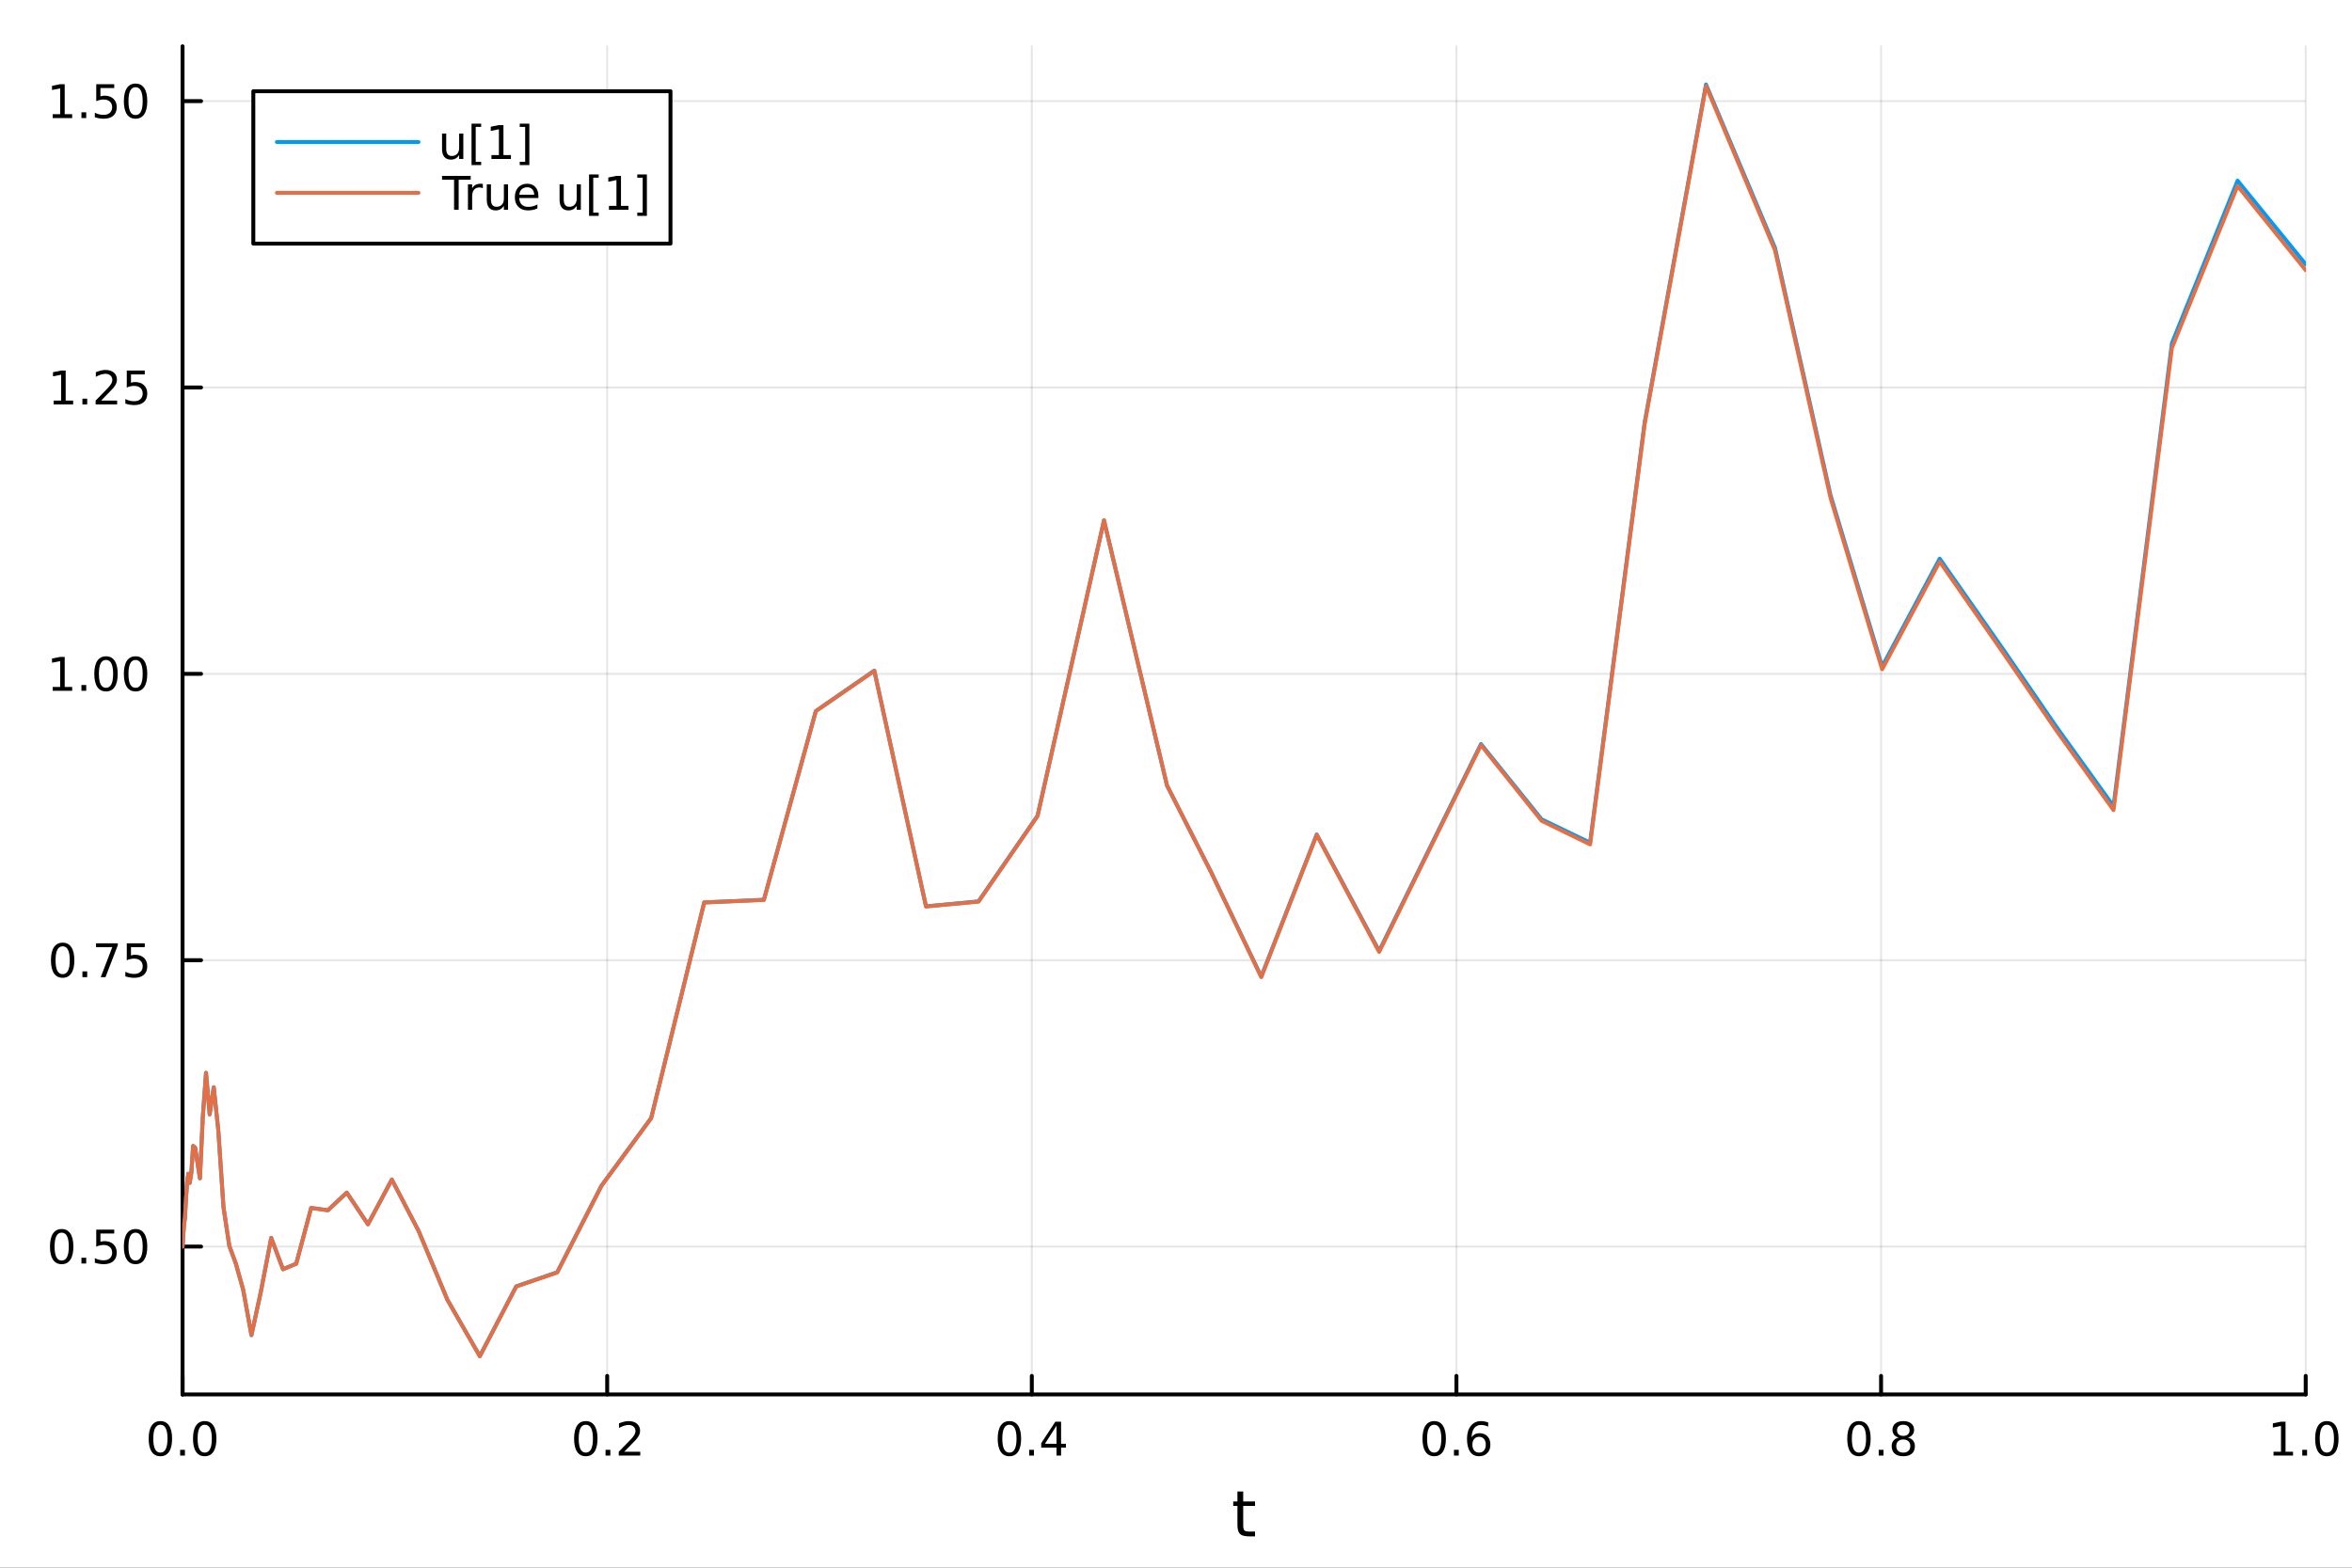 <?xml version="1.0" encoding="utf-8"?>
<svg xmlns="http://www.w3.org/2000/svg" xmlns:xlink="http://www.w3.org/1999/xlink" width="600" height="400" viewBox="0 0 2400 1600">
<rect x="0" y="0" width="2400" height="1600" fill="#333333" stroke="none"/>
<defs>
  <clipPath id="clip130">
    <rect x="0" y="0" width="2400" height="1600"/>
  </clipPath>
</defs>
<path clip-path="url(#clip130)" d="M0 1600 L2400 1600 L2400 0 L0 0  Z" fill="#ffffff" fill-rule="evenodd" fill-opacity="1"/>
<defs>
  <clipPath id="clip131">
    <rect x="480" y="0" width="1681" height="1600"/>
  </clipPath>
</defs>
<path clip-path="url(#clip130)" d="M186.274 1423.18 L2352.76 1423.18 L2352.76 47.244 L186.274 47.244  Z" fill="#ffffff" fill-rule="evenodd" fill-opacity="1"/>
<defs>
  <clipPath id="clip132">
    <rect x="186" y="47" width="2167" height="1377"/>
  </clipPath>
</defs>
<polyline clip-path="url(#clip132)" style="stroke:#000000; stroke-linecap:round; stroke-linejoin:round; stroke-width:2; stroke-opacity:0.1; fill:none" points="186.274,1423.18 186.274,47.244 "/>
<polyline clip-path="url(#clip132)" style="stroke:#000000; stroke-linecap:round; stroke-linejoin:round; stroke-width:2; stroke-opacity:0.1; fill:none" points="619.57,1423.18 619.57,47.244 "/>
<polyline clip-path="url(#clip132)" style="stroke:#000000; stroke-linecap:round; stroke-linejoin:round; stroke-width:2; stroke-opacity:0.1; fill:none" points="1052.87,1423.18 1052.87,47.244 "/>
<polyline clip-path="url(#clip132)" style="stroke:#000000; stroke-linecap:round; stroke-linejoin:round; stroke-width:2; stroke-opacity:0.1; fill:none" points="1486.16,1423.18 1486.16,47.244 "/>
<polyline clip-path="url(#clip132)" style="stroke:#000000; stroke-linecap:round; stroke-linejoin:round; stroke-width:2; stroke-opacity:0.1; fill:none" points="1919.46,1423.18 1919.46,47.244 "/>
<polyline clip-path="url(#clip132)" style="stroke:#000000; stroke-linecap:round; stroke-linejoin:round; stroke-width:2; stroke-opacity:0.1; fill:none" points="2352.76,1423.18 2352.76,47.244 "/>
<polyline clip-path="url(#clip132)" style="stroke:#000000; stroke-linecap:round; stroke-linejoin:round; stroke-width:2; stroke-opacity:0.1; fill:none" points="186.274,1272.27 2352.76,1272.27 "/>
<polyline clip-path="url(#clip132)" style="stroke:#000000; stroke-linecap:round; stroke-linejoin:round; stroke-width:2; stroke-opacity:0.1; fill:none" points="186.274,980.008 2352.76,980.008 "/>
<polyline clip-path="url(#clip132)" style="stroke:#000000; stroke-linecap:round; stroke-linejoin:round; stroke-width:2; stroke-opacity:0.1; fill:none" points="186.274,687.742 2352.76,687.742 "/>
<polyline clip-path="url(#clip132)" style="stroke:#000000; stroke-linecap:round; stroke-linejoin:round; stroke-width:2; stroke-opacity:0.1; fill:none" points="186.274,395.475 2352.76,395.475 "/>
<polyline clip-path="url(#clip132)" style="stroke:#000000; stroke-linecap:round; stroke-linejoin:round; stroke-width:2; stroke-opacity:0.1; fill:none" points="186.274,103.209 2352.76,103.209 "/>
<polyline clip-path="url(#clip130)" style="stroke:#000000; stroke-linecap:round; stroke-linejoin:round; stroke-width:4; stroke-opacity:1; fill:none" points="186.274,1423.18 2352.76,1423.18 "/>
<polyline clip-path="url(#clip130)" style="stroke:#000000; stroke-linecap:round; stroke-linejoin:round; stroke-width:4; stroke-opacity:1; fill:none" points="186.274,1423.18 186.274,1404.28 "/>
<polyline clip-path="url(#clip130)" style="stroke:#000000; stroke-linecap:round; stroke-linejoin:round; stroke-width:4; stroke-opacity:1; fill:none" points="619.57,1423.18 619.57,1404.28 "/>
<polyline clip-path="url(#clip130)" style="stroke:#000000; stroke-linecap:round; stroke-linejoin:round; stroke-width:4; stroke-opacity:1; fill:none" points="1052.87,1423.18 1052.87,1404.28 "/>
<polyline clip-path="url(#clip130)" style="stroke:#000000; stroke-linecap:round; stroke-linejoin:round; stroke-width:4; stroke-opacity:1; fill:none" points="1486.16,1423.18 1486.16,1404.28 "/>
<polyline clip-path="url(#clip130)" style="stroke:#000000; stroke-linecap:round; stroke-linejoin:round; stroke-width:4; stroke-opacity:1; fill:none" points="1919.46,1423.18 1919.46,1404.28 "/>
<polyline clip-path="url(#clip130)" style="stroke:#000000; stroke-linecap:round; stroke-linejoin:round; stroke-width:4; stroke-opacity:1; fill:none" points="2352.76,1423.18 2352.76,1404.28 "/>
<path clip-path="url(#clip130)" d="M163.658 1454.1 Q160.047 1454.1 158.219 1457.66 Q156.413 1461.2 156.413 1468.33 Q156.413 1475.44 158.219 1479.01 Q160.047 1482.55 163.658 1482.55 Q167.293 1482.55 169.098 1479.01 Q170.927 1475.44 170.927 1468.33 Q170.927 1461.2 169.098 1457.66 Q167.293 1454.1 163.658 1454.1 M163.658 1450.39 Q169.469 1450.39 172.524 1455 Q175.603 1459.58 175.603 1468.33 Q175.603 1477.06 172.524 1481.67 Q169.469 1486.25 163.658 1486.25 Q157.848 1486.25 154.77 1481.67 Q151.714 1477.06 151.714 1468.33 Q151.714 1459.58 154.77 1455 Q157.848 1450.39 163.658 1450.39 Z" fill="#000000" fill-rule="nonzero" fill-opacity="1" /><path clip-path="url(#clip130)" d="M183.82 1479.7 L188.705 1479.7 L188.705 1485.58 L183.82 1485.58 L183.82 1479.7 Z" fill="#000000" fill-rule="nonzero" fill-opacity="1" /><path clip-path="url(#clip130)" d="M208.89 1454.1 Q205.279 1454.1 203.45 1457.66 Q201.644 1461.2 201.644 1468.33 Q201.644 1475.44 203.45 1479.01 Q205.279 1482.55 208.89 1482.55 Q212.524 1482.55 214.329 1479.01 Q216.158 1475.44 216.158 1468.33 Q216.158 1461.2 214.329 1457.66 Q212.524 1454.1 208.89 1454.1 M208.89 1450.39 Q214.7 1450.39 217.755 1455 Q220.834 1459.58 220.834 1468.33 Q220.834 1477.06 217.755 1481.67 Q214.7 1486.25 208.89 1486.25 Q203.079 1486.25 200.001 1481.67 Q196.945 1477.06 196.945 1468.33 Q196.945 1459.58 200.001 1455 Q203.079 1450.39 208.89 1450.39 Z" fill="#000000" fill-rule="nonzero" fill-opacity="1" /><path clip-path="url(#clip130)" d="M597.753 1454.1 Q594.142 1454.1 592.314 1457.66 Q590.508 1461.2 590.508 1468.33 Q590.508 1475.44 592.314 1479.01 Q594.142 1482.55 597.753 1482.55 Q601.388 1482.55 603.193 1479.01 Q605.022 1475.44 605.022 1468.33 Q605.022 1461.2 603.193 1457.66 Q601.388 1454.1 597.753 1454.1 M597.753 1450.39 Q603.564 1450.39 606.619 1455 Q609.698 1459.58 609.698 1468.33 Q609.698 1477.06 606.619 1481.67 Q603.564 1486.25 597.753 1486.25 Q591.943 1486.25 588.865 1481.67 Q585.809 1477.06 585.809 1468.33 Q585.809 1459.58 588.865 1455 Q591.943 1450.39 597.753 1450.39 Z" fill="#000000" fill-rule="nonzero" fill-opacity="1" /><path clip-path="url(#clip130)" d="M617.915 1479.7 L622.8 1479.7 L622.8 1485.58 L617.915 1485.58 L617.915 1479.7 Z" fill="#000000" fill-rule="nonzero" fill-opacity="1" /><path clip-path="url(#clip130)" d="M637.012 1481.64 L653.332 1481.64 L653.332 1485.58 L631.387 1485.58 L631.387 1481.64 Q634.049 1478.89 638.633 1474.26 Q643.239 1469.61 644.42 1468.27 Q646.665 1465.74 647.545 1464.01 Q648.448 1462.25 648.448 1460.56 Q648.448 1457.8 646.503 1456.07 Q644.582 1454.33 641.48 1454.33 Q639.281 1454.33 636.827 1455.09 Q634.397 1455.86 631.619 1457.41 L631.619 1452.69 Q634.443 1451.55 636.897 1450.97 Q639.35 1450.39 641.387 1450.39 Q646.758 1450.39 649.952 1453.08 Q653.147 1455.77 653.147 1460.26 Q653.147 1462.39 652.336 1464.31 Q651.549 1466.2 649.443 1468.8 Q648.864 1469.47 645.762 1472.69 Q642.661 1475.88 637.012 1481.64 Z" fill="#000000" fill-rule="nonzero" fill-opacity="1" /><path clip-path="url(#clip130)" d="M1030.01 1454.1 Q1026.4 1454.1 1024.57 1457.66 Q1022.76 1461.2 1022.76 1468.33 Q1022.76 1475.44 1024.57 1479.01 Q1026.4 1482.55 1030.01 1482.55 Q1033.64 1482.55 1035.45 1479.01 Q1037.28 1475.44 1037.28 1468.33 Q1037.28 1461.2 1035.45 1457.66 Q1033.64 1454.1 1030.01 1454.1 M1030.01 1450.39 Q1035.82 1450.39 1038.87 1455 Q1041.95 1459.58 1041.95 1468.33 Q1041.95 1477.06 1038.87 1481.67 Q1035.82 1486.25 1030.01 1486.25 Q1024.2 1486.25 1021.12 1481.67 Q1018.06 1477.06 1018.06 1468.33 Q1018.06 1459.58 1021.12 1455 Q1024.2 1450.39 1030.01 1450.39 Z" fill="#000000" fill-rule="nonzero" fill-opacity="1" /><path clip-path="url(#clip130)" d="M1050.17 1479.7 L1055.05 1479.7 L1055.05 1485.58 L1050.17 1485.58 L1050.17 1479.7 Z" fill="#000000" fill-rule="nonzero" fill-opacity="1" /><path clip-path="url(#clip130)" d="M1078.09 1455.09 L1066.28 1473.54 L1078.09 1473.54 L1078.09 1455.09 M1076.86 1451.02 L1082.74 1451.02 L1082.74 1473.54 L1087.67 1473.54 L1087.67 1477.43 L1082.74 1477.43 L1082.74 1485.58 L1078.09 1485.58 L1078.09 1477.43 L1062.48 1477.43 L1062.48 1472.92 L1076.86 1451.02 Z" fill="#000000" fill-rule="nonzero" fill-opacity="1" /><path clip-path="url(#clip130)" d="M1463.47 1454.1 Q1459.86 1454.1 1458.03 1457.66 Q1456.22 1461.2 1456.22 1468.33 Q1456.22 1475.44 1458.03 1479.01 Q1459.86 1482.55 1463.47 1482.55 Q1467.1 1482.55 1468.91 1479.01 Q1470.73 1475.44 1470.73 1468.33 Q1470.73 1461.2 1468.91 1457.66 Q1467.1 1454.1 1463.47 1454.1 M1463.47 1450.39 Q1469.28 1450.39 1472.33 1455 Q1475.41 1459.58 1475.41 1468.33 Q1475.41 1477.06 1472.33 1481.67 Q1469.28 1486.25 1463.47 1486.25 Q1457.66 1486.25 1454.58 1481.67 Q1451.52 1477.06 1451.52 1468.33 Q1451.52 1459.58 1454.58 1455 Q1457.66 1450.39 1463.47 1450.39 Z" fill="#000000" fill-rule="nonzero" fill-opacity="1" /><path clip-path="url(#clip130)" d="M1483.63 1479.7 L1488.51 1479.7 L1488.51 1485.58 L1483.63 1485.58 L1483.63 1479.7 Z" fill="#000000" fill-rule="nonzero" fill-opacity="1" /><path clip-path="url(#clip130)" d="M1509.28 1466.44 Q1506.13 1466.44 1504.28 1468.59 Q1502.45 1470.74 1502.45 1474.49 Q1502.45 1478.22 1504.28 1480.39 Q1506.13 1482.55 1509.28 1482.55 Q1512.42 1482.55 1514.25 1480.39 Q1516.11 1478.22 1516.11 1474.49 Q1516.11 1470.74 1514.25 1468.59 Q1512.42 1466.44 1509.28 1466.44 M1518.56 1451.78 L1518.56 1456.04 Q1516.8 1455.21 1514.99 1454.77 Q1513.21 1454.33 1511.45 1454.33 Q1506.82 1454.33 1504.37 1457.45 Q1501.94 1460.58 1501.59 1466.9 Q1502.96 1464.89 1505.02 1463.82 Q1507.08 1462.73 1509.55 1462.73 Q1514.76 1462.73 1517.77 1465.9 Q1520.8 1469.05 1520.8 1474.49 Q1520.8 1479.82 1517.66 1483.03 Q1514.51 1486.25 1509.28 1486.25 Q1503.28 1486.25 1500.11 1481.67 Q1496.94 1477.06 1496.94 1468.33 Q1496.94 1460.14 1500.83 1455.28 Q1504.72 1450.39 1511.27 1450.39 Q1513.03 1450.39 1514.81 1450.74 Q1516.61 1451.09 1518.56 1451.78 Z" fill="#000000" fill-rule="nonzero" fill-opacity="1" /><path clip-path="url(#clip130)" d="M1896.89 1454.1 Q1893.28 1454.1 1891.45 1457.66 Q1889.64 1461.2 1889.64 1468.33 Q1889.64 1475.44 1891.45 1479.01 Q1893.28 1482.55 1896.89 1482.55 Q1900.52 1482.55 1902.33 1479.01 Q1904.16 1475.44 1904.16 1468.33 Q1904.16 1461.2 1902.33 1457.66 Q1900.52 1454.1 1896.89 1454.1 M1896.89 1450.39 Q1902.7 1450.39 1905.76 1455 Q1908.83 1459.58 1908.83 1468.33 Q1908.83 1477.06 1905.76 1481.67 Q1902.7 1486.25 1896.89 1486.25 Q1891.08 1486.25 1888 1481.67 Q1884.95 1477.06 1884.95 1468.33 Q1884.95 1459.58 1888 1455 Q1891.08 1450.39 1896.89 1450.39 Z" fill="#000000" fill-rule="nonzero" fill-opacity="1" /><path clip-path="url(#clip130)" d="M1917.05 1479.7 L1921.94 1479.7 L1921.94 1485.58 L1917.05 1485.58 L1917.05 1479.7 Z" fill="#000000" fill-rule="nonzero" fill-opacity="1" /><path clip-path="url(#clip130)" d="M1942.12 1469.17 Q1938.79 1469.17 1936.87 1470.95 Q1934.97 1472.73 1934.97 1475.86 Q1934.97 1478.98 1936.87 1480.77 Q1938.79 1482.55 1942.12 1482.55 Q1945.45 1482.55 1947.38 1480.77 Q1949.3 1478.96 1949.3 1475.86 Q1949.3 1472.73 1947.38 1470.95 Q1945.48 1469.17 1942.12 1469.17 M1937.45 1467.18 Q1934.44 1466.44 1932.75 1464.38 Q1931.08 1462.32 1931.08 1459.35 Q1931.08 1455.21 1934.02 1452.8 Q1936.98 1450.39 1942.12 1450.39 Q1947.28 1450.39 1950.22 1452.8 Q1953.16 1455.21 1953.16 1459.35 Q1953.16 1462.32 1951.47 1464.38 Q1949.81 1466.44 1946.82 1467.18 Q1950.2 1467.96 1952.08 1470.26 Q1953.97 1472.55 1953.97 1475.86 Q1953.97 1480.88 1950.89 1483.57 Q1947.84 1486.25 1942.12 1486.25 Q1936.4 1486.25 1933.33 1483.57 Q1930.27 1480.88 1930.27 1475.86 Q1930.27 1472.55 1932.17 1470.26 Q1934.07 1467.96 1937.45 1467.18 M1935.73 1459.79 Q1935.73 1462.48 1937.4 1463.98 Q1939.09 1465.49 1942.12 1465.49 Q1945.13 1465.49 1946.82 1463.98 Q1948.53 1462.48 1948.53 1459.79 Q1948.53 1457.11 1946.82 1455.6 Q1945.13 1454.1 1942.12 1454.1 Q1939.09 1454.1 1937.4 1455.6 Q1935.73 1457.11 1935.73 1459.79 Z" fill="#000000" fill-rule="nonzero" fill-opacity="1" /><path clip-path="url(#clip130)" d="M2319.91 1481.64 L2327.55 1481.64 L2327.55 1455.28 L2319.24 1456.95 L2319.24 1452.69 L2327.5 1451.02 L2332.18 1451.02 L2332.18 1481.64 L2339.82 1481.64 L2339.82 1485.58 L2319.91 1485.58 L2319.91 1481.64 Z" fill="#000000" fill-rule="nonzero" fill-opacity="1" /><path clip-path="url(#clip130)" d="M2349.26 1479.7 L2354.14 1479.7 L2354.14 1485.58 L2349.26 1485.58 L2349.26 1479.7 Z" fill="#000000" fill-rule="nonzero" fill-opacity="1" /><path clip-path="url(#clip130)" d="M2374.33 1454.1 Q2370.72 1454.1 2368.89 1457.66 Q2367.08 1461.2 2367.08 1468.33 Q2367.08 1475.44 2368.89 1479.01 Q2370.72 1482.55 2374.33 1482.55 Q2377.96 1482.55 2379.77 1479.01 Q2381.6 1475.44 2381.6 1468.33 Q2381.6 1461.2 2379.77 1457.66 Q2377.96 1454.1 2374.33 1454.1 M2374.33 1450.39 Q2380.14 1450.39 2383.2 1455 Q2386.27 1459.58 2386.27 1468.33 Q2386.27 1477.06 2383.2 1481.67 Q2380.14 1486.25 2374.33 1486.25 Q2368.52 1486.25 2365.44 1481.67 Q2362.39 1477.06 2362.39 1468.33 Q2362.39 1459.58 2365.44 1455 Q2368.52 1450.39 2374.33 1450.39 Z" fill="#000000" fill-rule="nonzero" fill-opacity="1" /><path clip-path="url(#clip130)" d="M1268.58 1522.27 L1268.58 1532.4 L1280.64 1532.4 L1280.64 1536.95 L1268.58 1536.95 L1268.58 1556.3 Q1268.58 1560.66 1269.75 1561.9 Q1270.96 1563.14 1274.62 1563.14 L1280.64 1563.14 L1280.64 1568.04 L1274.62 1568.04 Q1267.84 1568.04 1265.27 1565.53 Q1262.69 1562.98 1262.69 1556.3 L1262.69 1536.95 L1258.39 1536.95 L1258.39 1532.4 L1262.69 1532.4 L1262.69 1522.27 L1268.58 1522.27 Z" fill="#000000" fill-rule="nonzero" fill-opacity="1" /><polyline clip-path="url(#clip130)" style="stroke:#000000; stroke-linecap:round; stroke-linejoin:round; stroke-width:4; stroke-opacity:1; fill:none" points="186.274,1423.18 186.274,47.244 "/>
<polyline clip-path="url(#clip130)" style="stroke:#000000; stroke-linecap:round; stroke-linejoin:round; stroke-width:4; stroke-opacity:1; fill:none" points="186.274,1272.27 205.172,1272.27 "/>
<polyline clip-path="url(#clip130)" style="stroke:#000000; stroke-linecap:round; stroke-linejoin:round; stroke-width:4; stroke-opacity:1; fill:none" points="186.274,980.008 205.172,980.008 "/>
<polyline clip-path="url(#clip130)" style="stroke:#000000; stroke-linecap:round; stroke-linejoin:round; stroke-width:4; stroke-opacity:1; fill:none" points="186.274,687.742 205.172,687.742 "/>
<polyline clip-path="url(#clip130)" style="stroke:#000000; stroke-linecap:round; stroke-linejoin:round; stroke-width:4; stroke-opacity:1; fill:none" points="186.274,395.475 205.172,395.475 "/>
<polyline clip-path="url(#clip130)" style="stroke:#000000; stroke-linecap:round; stroke-linejoin:round; stroke-width:4; stroke-opacity:1; fill:none" points="186.274,103.209 205.172,103.209 "/>
<path clip-path="url(#clip130)" d="M62.937 1258.07 Q59.325 1258.07 57.497 1261.64 Q55.691 1265.18 55.691 1272.31 Q55.691 1279.42 57.497 1282.98 Q59.325 1286.52 62.937 1286.52 Q66.571 1286.52 68.376 1282.98 Q70.205 1279.42 70.205 1272.31 Q70.205 1265.18 68.376 1261.64 Q66.571 1258.07 62.937 1258.07 M62.937 1254.37 Q68.747 1254.37 71.802 1258.98 Q74.881 1263.56 74.881 1272.31 Q74.881 1281.04 71.802 1285.64 Q68.747 1290.23 62.937 1290.23 Q57.126 1290.23 54.048 1285.64 Q50.992 1281.04 50.992 1272.31 Q50.992 1263.56 54.048 1258.98 Q57.126 1254.37 62.937 1254.37 Z" fill="#000000" fill-rule="nonzero" fill-opacity="1" /><path clip-path="url(#clip130)" d="M83.098 1283.67 L87.983 1283.67 L87.983 1289.55 L83.098 1289.55 L83.098 1283.67 Z" fill="#000000" fill-rule="nonzero" fill-opacity="1" /><path clip-path="url(#clip130)" d="M98.214 1254.99 L116.57 1254.99 L116.57 1258.93 L102.496 1258.93 L102.496 1267.4 Q103.515 1267.05 104.534 1266.89 Q105.552 1266.71 106.571 1266.71 Q112.358 1266.71 115.737 1269.88 Q119.117 1273.05 119.117 1278.47 Q119.117 1284.05 115.645 1287.15 Q112.172 1290.23 105.853 1290.23 Q103.677 1290.23 101.409 1289.86 Q99.163 1289.48 96.756 1288.74 L96.756 1284.05 Q98.839 1285.18 101.061 1285.73 Q103.284 1286.29 105.76 1286.29 Q109.765 1286.29 112.103 1284.18 Q114.441 1282.08 114.441 1278.47 Q114.441 1274.86 112.103 1272.75 Q109.765 1270.64 105.76 1270.64 Q103.885 1270.64 102.01 1271.06 Q100.159 1271.48 98.214 1272.36 L98.214 1254.99 Z" fill="#000000" fill-rule="nonzero" fill-opacity="1" /><path clip-path="url(#clip130)" d="M138.33 1258.07 Q134.719 1258.07 132.89 1261.64 Q131.084 1265.18 131.084 1272.31 Q131.084 1279.42 132.89 1282.98 Q134.719 1286.52 138.33 1286.52 Q141.964 1286.52 143.769 1282.98 Q145.598 1279.42 145.598 1272.31 Q145.598 1265.18 143.769 1261.64 Q141.964 1258.07 138.33 1258.07 M138.33 1254.37 Q144.14 1254.37 147.195 1258.98 Q150.274 1263.56 150.274 1272.31 Q150.274 1281.04 147.195 1285.64 Q144.14 1290.23 138.33 1290.23 Q132.519 1290.23 129.441 1285.64 Q126.385 1281.04 126.385 1272.31 Q126.385 1263.56 129.441 1258.98 Q132.519 1254.37 138.33 1254.37 Z" fill="#000000" fill-rule="nonzero" fill-opacity="1" /><path clip-path="url(#clip130)" d="M63.932 965.807 Q60.321 965.807 58.492 969.372 Q56.687 972.913 56.687 980.043 Q56.687 987.149 58.492 990.714 Q60.321 994.256 63.932 994.256 Q67.566 994.256 69.372 990.714 Q71.2 987.149 71.2 980.043 Q71.2 972.913 69.372 969.372 Q67.566 965.807 63.932 965.807 M63.932 962.103 Q69.742 962.103 72.798 966.71 Q75.876 971.293 75.876 980.043 Q75.876 988.77 72.798 993.376 Q69.742 997.959 63.932 997.959 Q58.122 997.959 55.043 993.376 Q51.987 988.77 51.987 980.043 Q51.987 971.293 55.043 966.71 Q58.122 962.103 63.932 962.103 Z" fill="#000000" fill-rule="nonzero" fill-opacity="1" /><path clip-path="url(#clip130)" d="M84.094 991.408 L88.978 991.408 L88.978 997.288 L84.094 997.288 L84.094 991.408 Z" fill="#000000" fill-rule="nonzero" fill-opacity="1" /><path clip-path="url(#clip130)" d="M97.983 962.728 L120.205 962.728 L120.205 964.719 L107.658 997.288 L102.774 997.288 L114.58 966.663 L97.983 966.663 L97.983 962.728 Z" fill="#000000" fill-rule="nonzero" fill-opacity="1" /><path clip-path="url(#clip130)" d="M129.371 962.728 L147.728 962.728 L147.728 966.663 L133.654 966.663 L133.654 975.135 Q134.672 974.788 135.691 974.626 Q136.709 974.441 137.728 974.441 Q143.515 974.441 146.894 977.612 Q150.274 980.784 150.274 986.2 Q150.274 991.779 146.802 994.881 Q143.33 997.959 137.01 997.959 Q134.834 997.959 132.566 997.589 Q130.32 997.219 127.913 996.478 L127.913 991.779 Q129.996 992.913 132.219 993.469 Q134.441 994.024 136.918 994.024 Q140.922 994.024 143.26 991.918 Q145.598 989.811 145.598 986.2 Q145.598 982.589 143.26 980.483 Q140.922 978.376 136.918 978.376 Q135.043 978.376 133.168 978.793 Q131.316 979.209 129.371 980.089 L129.371 962.728 Z" fill="#000000" fill-rule="nonzero" fill-opacity="1" /><path clip-path="url(#clip130)" d="M53.747 701.087 L61.386 701.087 L61.386 674.721 L53.075 676.388 L53.075 672.128 L61.339 670.462 L66.015 670.462 L66.015 701.087 L73.654 701.087 L73.654 705.022 L53.747 705.022 L53.747 701.087 Z" fill="#000000" fill-rule="nonzero" fill-opacity="1" /><path clip-path="url(#clip130)" d="M83.098 699.142 L87.983 699.142 L87.983 705.022 L83.098 705.022 L83.098 699.142 Z" fill="#000000" fill-rule="nonzero" fill-opacity="1" /><path clip-path="url(#clip130)" d="M108.168 673.54 Q104.557 673.54 102.728 677.105 Q100.922 680.647 100.922 687.776 Q100.922 694.883 102.728 698.448 Q104.557 701.989 108.168 701.989 Q111.802 701.989 113.608 698.448 Q115.436 694.883 115.436 687.776 Q115.436 680.647 113.608 677.105 Q111.802 673.54 108.168 673.54 M108.168 669.837 Q113.978 669.837 117.033 674.443 Q120.112 679.027 120.112 687.776 Q120.112 696.503 117.033 701.11 Q113.978 705.693 108.168 705.693 Q102.358 705.693 99.279 701.11 Q96.223 696.503 96.223 687.776 Q96.223 679.027 99.279 674.443 Q102.358 669.837 108.168 669.837 Z" fill="#000000" fill-rule="nonzero" fill-opacity="1" /><path clip-path="url(#clip130)" d="M138.33 673.54 Q134.719 673.54 132.89 677.105 Q131.084 680.647 131.084 687.776 Q131.084 694.883 132.89 698.448 Q134.719 701.989 138.33 701.989 Q141.964 701.989 143.769 698.448 Q145.598 694.883 145.598 687.776 Q145.598 680.647 143.769 677.105 Q141.964 673.54 138.33 673.54 M138.33 669.837 Q144.14 669.837 147.195 674.443 Q150.274 679.027 150.274 687.776 Q150.274 696.503 147.195 701.11 Q144.14 705.693 138.33 705.693 Q132.519 705.693 129.441 701.11 Q126.385 696.503 126.385 687.776 Q126.385 679.027 129.441 674.443 Q132.519 669.837 138.33 669.837 Z" fill="#000000" fill-rule="nonzero" fill-opacity="1" /><path clip-path="url(#clip130)" d="M54.742 408.82 L62.381 408.82 L62.381 382.455 L54.071 384.121 L54.071 379.862 L62.335 378.195 L67.011 378.195 L67.011 408.82 L74.649 408.82 L74.649 412.755 L54.742 412.755 L54.742 408.82 Z" fill="#000000" fill-rule="nonzero" fill-opacity="1" /><path clip-path="url(#clip130)" d="M84.094 406.876 L88.978 406.876 L88.978 412.755 L84.094 412.755 L84.094 406.876 Z" fill="#000000" fill-rule="nonzero" fill-opacity="1" /><path clip-path="url(#clip130)" d="M103.191 408.82 L119.51 408.82 L119.51 412.755 L97.566 412.755 L97.566 408.82 Q100.228 406.066 104.811 401.436 Q109.418 396.783 110.598 395.441 Q112.844 392.918 113.723 391.182 Q114.626 389.422 114.626 387.732 Q114.626 384.978 112.682 383.242 Q110.76 381.506 107.658 381.506 Q105.459 381.506 103.006 382.27 Q100.575 383.033 97.797 384.584 L97.797 379.862 Q100.621 378.728 103.075 378.149 Q105.529 377.57 107.566 377.57 Q112.936 377.57 116.131 380.256 Q119.325 382.941 119.325 387.432 Q119.325 389.561 118.515 391.482 Q117.728 393.381 115.621 395.973 Q115.043 396.644 111.941 399.862 Q108.839 403.056 103.191 408.82 Z" fill="#000000" fill-rule="nonzero" fill-opacity="1" /><path clip-path="url(#clip130)" d="M129.371 378.195 L147.728 378.195 L147.728 382.131 L133.654 382.131 L133.654 390.603 Q134.672 390.256 135.691 390.094 Q136.709 389.908 137.728 389.908 Q143.515 389.908 146.894 393.08 Q150.274 396.251 150.274 401.668 Q150.274 407.246 146.802 410.348 Q143.33 413.427 137.01 413.427 Q134.834 413.427 132.566 413.056 Q130.32 412.686 127.913 411.945 L127.913 407.246 Q129.996 408.38 132.219 408.936 Q134.441 409.492 136.918 409.492 Q140.922 409.492 143.26 407.385 Q145.598 405.279 145.598 401.668 Q145.598 398.056 143.26 395.95 Q140.922 393.844 136.918 393.844 Q135.043 393.844 133.168 394.26 Q131.316 394.677 129.371 395.556 L129.371 378.195 Z" fill="#000000" fill-rule="nonzero" fill-opacity="1" /><path clip-path="url(#clip130)" d="M53.747 116.554 L61.386 116.554 L61.386 90.188 L53.075 91.855 L53.075 87.596 L61.339 85.929 L66.015 85.929 L66.015 116.554 L73.654 116.554 L73.654 120.489 L53.747 120.489 L53.747 116.554 Z" fill="#000000" fill-rule="nonzero" fill-opacity="1" /><path clip-path="url(#clip130)" d="M83.098 114.61 L87.983 114.61 L87.983 120.489 L83.098 120.489 L83.098 114.61 Z" fill="#000000" fill-rule="nonzero" fill-opacity="1" /><path clip-path="url(#clip130)" d="M98.214 85.929 L116.57 85.929 L116.57 89.864 L102.496 89.864 L102.496 98.337 Q103.515 97.989 104.534 97.827 Q105.552 97.642 106.571 97.642 Q112.358 97.642 115.737 100.813 Q119.117 103.985 119.117 109.401 Q119.117 114.98 115.645 118.082 Q112.172 121.16 105.853 121.16 Q103.677 121.16 101.409 120.79 Q99.163 120.42 96.756 119.679 L96.756 114.98 Q98.839 116.114 101.061 116.67 Q103.284 117.225 105.76 117.225 Q109.765 117.225 112.103 115.119 Q114.441 113.012 114.441 109.401 Q114.441 105.79 112.103 103.684 Q109.765 101.577 105.76 101.577 Q103.885 101.577 102.01 101.994 Q100.159 102.411 98.214 103.29 L98.214 85.929 Z" fill="#000000" fill-rule="nonzero" fill-opacity="1" /><path clip-path="url(#clip130)" d="M138.33 89.008 Q134.719 89.008 132.89 92.573 Q131.084 96.114 131.084 103.244 Q131.084 110.35 132.89 113.915 Q134.719 117.457 138.33 117.457 Q141.964 117.457 143.769 113.915 Q145.598 110.35 145.598 103.244 Q145.598 96.114 143.769 92.573 Q141.964 89.008 138.33 89.008 M138.33 85.304 Q144.14 85.304 147.195 89.911 Q150.274 94.494 150.274 103.244 Q150.274 111.971 147.195 116.577 Q144.14 121.16 138.33 121.16 Q132.519 121.16 129.441 116.577 Q126.385 111.971 126.385 103.244 Q126.385 94.494 129.441 89.911 Q132.519 85.304 138.33 85.304 Z" fill="#000000" fill-rule="nonzero" fill-opacity="1" /><polyline clip-path="url(#clip132)" style="stroke:#009af9; stroke-linecap:round; stroke-linejoin:round; stroke-width:4; stroke-opacity:1; fill:none" points="186.274,1272.27 187.039,1259.69 187.839,1250.06 188.74,1242.9 189.752,1224.58 190.892,1207.01 192.173,1197.92 193.615,1207.26 195.237,1197.03 197.062,1169.59 199.115,1171.28 201.425,1186 204.023,1202.58 206.947,1140.1 210.235,1094.99 213.935,1137.33 218.097,1109.67 222.779,1153.74 228.047,1232.05 233.973,1271.45 240.64,1289.6 248.14,1316.33 256.578,1362.65 266.07,1318.92 276.749,1263.43 288.763,1295.43 302.279,1289.76 317.484,1232.85 334.589,1235.22 353.833,1217.18 375.483,1249.52 399.838,1203.88 427.238,1256.48 456.597,1326.65 489.625,1384.05 526.782,1312.84 568.583,1298.48 613.702,1210.2 664.46,1141.06 718.578,921.098 779.461,918.292 832.492,725.739 892.152,684.438 944.899,925.077 998.468,919.948 1058.73,832.539 1126.53,531.2 1190.82,801.702 1236.08,890.549 1287,996.735 1343.6,851.652 1407.28,970.592 1456.17,871.056 1511.18,759.365 1573.06,836.2 1622.54,860.048 1678.2,431.286 1740.81,86.186 1811.26,253.003 1867.96,505.69 1920.56,680.341 1979.28,570.187 2045.34,664.605 2097.83,741.106 2156.64,822.815 2216.22,350.356 2283.24,184.407 2352.76,269.75 "/>
<polyline clip-path="url(#clip132)" style="stroke:#e26f46; stroke-linecap:round; stroke-linejoin:round; stroke-width:4; stroke-opacity:1; fill:none" points="186.274,1272.27 187.039,1259.69 187.839,1250.06 188.74,1242.9 189.752,1224.58 190.892,1207.01 192.173,1197.92 193.615,1207.26 195.237,1197.03 197.062,1169.59 199.115,1171.28 201.425,1186 204.023,1202.58 206.947,1140.1 210.235,1094.99 213.935,1137.33 218.097,1109.66 222.779,1153.74 228.047,1232.03 233.973,1271.43 240.64,1289.59 248.14,1316.32 256.578,1362.64 266.07,1318.91 276.749,1263.41 288.763,1295.42 302.279,1289.76 317.484,1232.84 334.589,1235.22 353.833,1217.2 375.483,1249.57 399.838,1203.93 427.238,1256.59 456.597,1326.8 489.625,1384.24 526.782,1313.01 568.583,1298.71 613.702,1210.4 664.46,1141.26 718.578,920.991 779.461,918.493 832.492,725.725 892.152,684.668 944.899,925.129 998.468,920.23 1058.73,832.882 1126.53,530.996 1190.82,801.633 1236.08,890.774 1287,997.256 1343.6,852.094 1407.28,971.51 1456.17,872.036 1511.18,760.416 1573.06,837.725 1622.54,861.807 1678.2,433.007 1740.81,87.712 1811.26,255.56 1867.96,508.309 1920.56,683.057 1979.28,573.193 2045.34,668.123 2097.83,744.823 2156.64,826.764 2216.22,355.135 2283.24,189.719 2352.76,275.777 "/>
<path clip-path="url(#clip130)" d="M258.49 248.629 L684.165 248.629 L684.165 93.109 L258.49 93.109  Z" fill="#ffffff" fill-rule="evenodd" fill-opacity="1"/>
<polyline clip-path="url(#clip130)" style="stroke:#000000; stroke-linecap:round; stroke-linejoin:round; stroke-width:4; stroke-opacity:1; fill:none" points="258.49,248.629 684.165,248.629 684.165,93.109 258.49,93.109 258.49,248.629 "/>
<polyline clip-path="url(#clip130)" style="stroke:#009af9; stroke-linecap:round; stroke-linejoin:round; stroke-width:4; stroke-opacity:1; fill:none" points="282.562,144.949 426.994,144.949 "/>
<path clip-path="url(#clip130)" d="M451.066 151.997 L451.066 136.303 L455.325 136.303 L455.325 151.835 Q455.325 155.516 456.761 157.368 Q458.196 159.196 461.066 159.196 Q464.515 159.196 466.506 156.997 Q468.52 154.798 468.52 151.002 L468.52 136.303 L472.779 136.303 L472.779 162.229 L468.52 162.229 L468.52 158.247 Q466.969 160.608 464.909 161.766 Q462.872 162.9 460.163 162.9 Q455.696 162.9 453.381 160.122 Q451.066 157.344 451.066 151.997 M461.784 135.678 L461.784 135.678 Z" fill="#000000" fill-rule="nonzero" fill-opacity="1" /><path clip-path="url(#clip130)" d="M481.159 126.21 L490.973 126.21 L490.973 129.52 L485.418 129.52 L485.418 165.168 L490.973 165.168 L490.973 168.479 L481.159 168.479 L481.159 126.21 Z" fill="#000000" fill-rule="nonzero" fill-opacity="1" /><path clip-path="url(#clip130)" d="M501.459 158.293 L509.098 158.293 L509.098 131.928 L500.788 133.595 L500.788 129.335 L509.052 127.669 L513.728 127.669 L513.728 158.293 L521.367 158.293 L521.367 162.229 L501.459 162.229 L501.459 158.293 Z" fill="#000000" fill-rule="nonzero" fill-opacity="1" /><path clip-path="url(#clip130)" d="M540.163 126.21 L540.163 168.479 L530.348 168.479 L530.348 165.168 L535.881 165.168 L535.881 129.52 L530.348 129.52 L530.348 126.21 L540.163 126.21 Z" fill="#000000" fill-rule="nonzero" fill-opacity="1" /><polyline clip-path="url(#clip130)" style="stroke:#e26f46; stroke-linecap:round; stroke-linejoin:round; stroke-width:4; stroke-opacity:1; fill:none" points="282.562,196.789 426.994,196.789 "/>
<path clip-path="url(#clip130)" d="M451.066 179.509 L480.302 179.509 L480.302 183.444 L468.034 183.444 L468.034 214.069 L463.335 214.069 L463.335 183.444 L451.066 183.444 L451.066 179.509 Z" fill="#000000" fill-rule="nonzero" fill-opacity="1" /><path clip-path="url(#clip130)" d="M492.686 192.124 Q491.969 191.708 491.112 191.522 Q490.279 191.314 489.26 191.314 Q485.649 191.314 483.705 193.675 Q481.784 196.013 481.784 200.411 L481.784 214.069 L477.501 214.069 L477.501 188.143 L481.784 188.143 L481.784 192.171 Q483.126 189.809 485.279 188.675 Q487.432 187.518 490.51 187.518 Q490.95 187.518 491.483 187.587 Q492.015 187.634 492.663 187.749 L492.686 192.124 Z" fill="#000000" fill-rule="nonzero" fill-opacity="1" /><path clip-path="url(#clip130)" d="M496.714 203.837 L496.714 188.143 L500.973 188.143 L500.973 203.675 Q500.973 207.356 502.409 209.208 Q503.844 211.036 506.714 211.036 Q510.163 211.036 512.154 208.837 Q514.168 206.638 514.168 202.842 L514.168 188.143 L518.427 188.143 L518.427 214.069 L514.168 214.069 L514.168 210.087 Q512.617 212.448 510.557 213.606 Q508.52 214.74 505.811 214.74 Q501.344 214.74 499.029 211.962 Q496.714 209.184 496.714 203.837 M507.432 187.518 L507.432 187.518 Z" fill="#000000" fill-rule="nonzero" fill-opacity="1" /><path clip-path="url(#clip130)" d="M549.376 200.041 L549.376 202.124 L529.793 202.124 Q530.07 206.522 532.432 208.837 Q534.816 211.129 539.052 211.129 Q541.506 211.129 543.797 210.527 Q546.112 209.925 548.381 208.721 L548.381 212.749 Q546.089 213.721 543.681 214.231 Q541.274 214.74 538.797 214.74 Q532.594 214.74 528.959 211.129 Q525.348 207.518 525.348 201.36 Q525.348 194.995 528.774 191.268 Q532.223 187.518 538.057 187.518 Q543.288 187.518 546.32 190.897 Q549.376 194.254 549.376 200.041 M545.117 198.791 Q545.07 195.296 543.149 193.212 Q541.251 191.129 538.103 191.129 Q534.538 191.129 532.385 193.143 Q530.256 195.157 529.932 198.814 L545.117 198.791 Z" fill="#000000" fill-rule="nonzero" fill-opacity="1" /><path clip-path="url(#clip130)" d="M570.996 203.837 L570.996 188.143 L575.255 188.143 L575.255 203.675 Q575.255 207.356 576.691 209.208 Q578.126 211.036 580.996 211.036 Q584.445 211.036 586.436 208.837 Q588.45 206.638 588.45 202.842 L588.45 188.143 L592.709 188.143 L592.709 214.069 L588.45 214.069 L588.45 210.087 Q586.899 212.448 584.839 213.606 Q582.802 214.74 580.093 214.74 Q575.626 214.74 573.311 211.962 Q570.996 209.184 570.996 203.837 M581.714 187.518 L581.714 187.518 Z" fill="#000000" fill-rule="nonzero" fill-opacity="1" /><path clip-path="url(#clip130)" d="M601.089 178.05 L610.903 178.05 L610.903 181.36 L605.348 181.36 L605.348 217.008 L610.903 217.008 L610.903 220.319 L601.089 220.319 L601.089 178.05 Z" fill="#000000" fill-rule="nonzero" fill-opacity="1" /><path clip-path="url(#clip130)" d="M621.389 210.133 L629.028 210.133 L629.028 183.768 L620.718 185.435 L620.718 181.175 L628.982 179.509 L633.658 179.509 L633.658 210.133 L641.297 210.133 L641.297 214.069 L621.389 214.069 L621.389 210.133 Z" fill="#000000" fill-rule="nonzero" fill-opacity="1" /><path clip-path="url(#clip130)" d="M660.093 178.05 L660.093 220.319 L650.278 220.319 L650.278 217.008 L655.811 217.008 L655.811 181.36 L650.278 181.36 L650.278 178.05 L660.093 178.05 Z" fill="#000000" fill-rule="nonzero" fill-opacity="1" /></svg>
